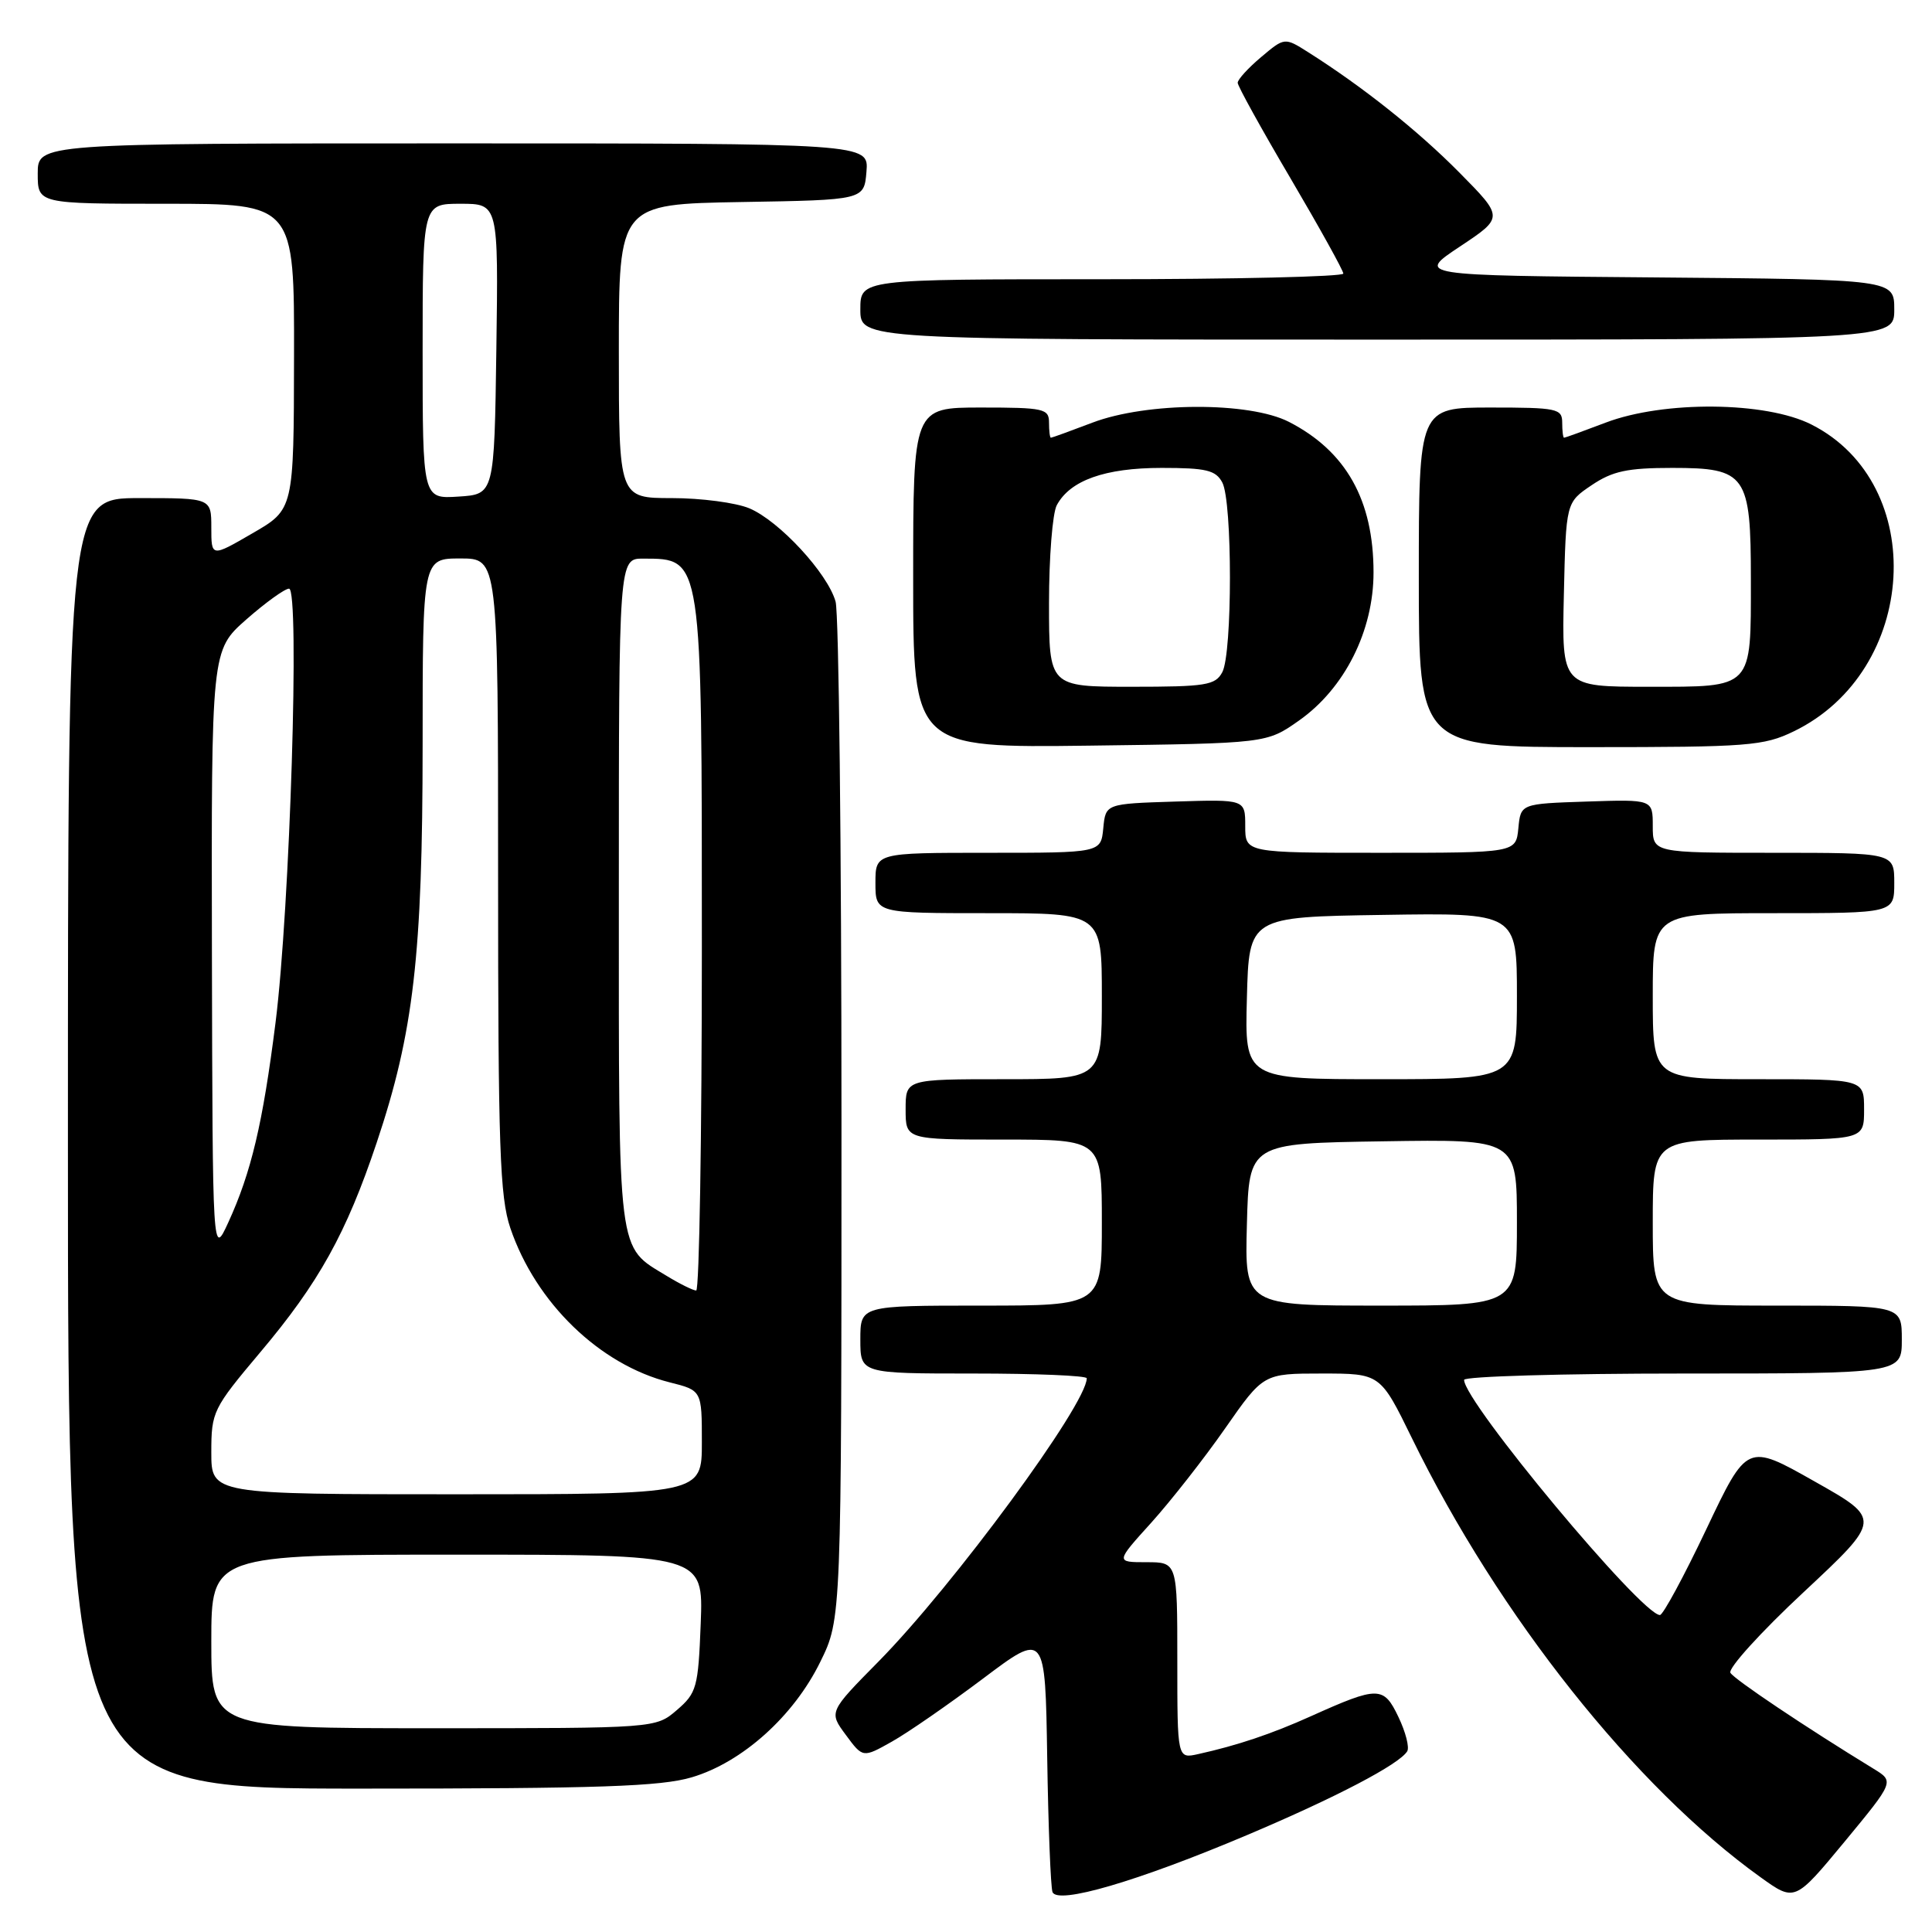 <?xml version="1.0" encoding="UTF-8" standalone="no"?>
<!DOCTYPE svg PUBLIC "-//W3C//DTD SVG 1.1//EN" "http://www.w3.org/Graphics/SVG/1.1/DTD/svg11.dtd" >
<svg xmlns="http://www.w3.org/2000/svg" xmlns:xlink="http://www.w3.org/1999/xlink" version="1.1" viewBox="0 0 256 256">
 <g >
 <path fill="currentColor"
d=" M 165.28 243.14 C 177.05 238.16 185.39 233.79 186.46 232.06 C 186.78 231.55 186.26 229.51 185.30 227.51 C 183.34 223.40 182.64 223.39 173.72 227.40 C 168.51 229.75 163.95 231.28 158.75 232.43 C 156.00 233.04 156.00 233.04 156.00 220.02 C 156.00 207.00 156.00 207.00 151.91 207.00 C 147.81 207.00 147.81 207.00 152.56 201.75 C 155.16 198.86 159.57 193.24 162.35 189.25 C 167.41 182.00 167.41 182.00 175.16 182.00 C 182.90 182.00 182.90 182.00 187.09 190.57 C 198.59 214.10 216.61 236.79 233.29 248.75 C 237.82 252.00 237.82 252.00 244.42 244.03 C 251.01 236.05 251.01 236.05 248.26 234.37 C 239.23 228.85 229.85 222.56 229.29 221.66 C 228.94 221.09 233.30 216.27 238.99 210.97 C 249.33 201.31 249.33 201.31 240.41 196.28 C 231.50 191.24 231.50 191.24 226.10 202.62 C 223.13 208.88 220.36 214.00 219.95 214.00 C 217.53 214.00 194.00 185.76 194.00 182.84 C 194.00 182.38 207.05 182.00 223.00 182.00 C 252.00 182.00 252.00 182.00 252.00 177.50 C 252.00 173.00 252.00 173.00 235.50 173.00 C 219.00 173.00 219.00 173.00 219.00 162.00 C 219.00 151.00 219.00 151.00 233.00 151.00 C 247.00 151.00 247.00 151.00 247.00 147.00 C 247.00 143.00 247.00 143.00 233.00 143.00 C 219.00 143.00 219.00 143.00 219.00 132.00 C 219.00 121.00 219.00 121.00 235.00 121.00 C 251.00 121.00 251.00 121.00 251.00 117.00 C 251.00 113.00 251.00 113.00 235.00 113.00 C 219.00 113.00 219.00 113.00 219.00 109.46 C 219.00 105.92 219.00 105.92 210.25 106.21 C 201.50 106.50 201.50 106.50 201.19 109.75 C 200.87 113.00 200.87 113.00 182.94 113.00 C 165.00 113.00 165.00 113.00 165.00 109.46 C 165.00 105.92 165.00 105.92 155.75 106.21 C 146.50 106.50 146.50 106.50 146.19 109.75 C 145.87 113.00 145.87 113.00 130.94 113.00 C 116.00 113.00 116.00 113.00 116.00 117.00 C 116.00 121.00 116.00 121.00 131.00 121.00 C 146.00 121.00 146.00 121.00 146.00 132.00 C 146.00 143.00 146.00 143.00 133.00 143.00 C 120.00 143.00 120.00 143.00 120.00 147.00 C 120.00 151.00 120.00 151.00 133.00 151.00 C 146.00 151.00 146.00 151.00 146.00 162.00 C 146.00 173.00 146.00 173.00 130.00 173.00 C 114.00 173.00 114.00 173.00 114.00 177.50 C 114.00 182.00 114.00 182.00 129.00 182.00 C 137.25 182.00 144.00 182.28 144.00 182.63 C 144.00 186.07 126.35 210.07 116.40 220.17 C 109.82 226.84 109.82 226.84 112.08 229.89 C 114.33 232.94 114.33 232.94 118.17 230.78 C 120.28 229.60 125.72 225.83 130.26 222.42 C 138.50 216.22 138.50 216.22 138.76 232.86 C 138.90 242.01 139.22 250.04 139.46 250.70 C 140.09 252.41 150.72 249.30 165.28 243.14 Z  M 91.67 235.50 C 98.35 233.52 105.17 227.40 108.69 220.21 C 111.50 214.50 111.50 214.50 111.50 148.50 C 111.50 112.20 111.15 81.25 110.72 79.72 C 109.68 75.97 103.23 69.00 99.28 67.35 C 97.51 66.61 92.90 66.00 89.03 66.00 C 82.00 66.00 82.00 66.00 82.00 46.52 C 82.00 27.05 82.00 27.05 98.25 26.77 C 114.50 26.50 114.50 26.50 114.81 22.75 C 115.12 19.00 115.12 19.00 60.06 19.00 C 5.00 19.00 5.00 19.00 5.00 23.00 C 5.00 27.00 5.00 27.00 22.00 27.00 C 39.00 27.00 39.00 27.00 38.96 47.25 C 38.93 67.50 38.93 67.50 33.46 70.66 C 28.00 73.83 28.00 73.83 28.00 69.91 C 28.00 66.00 28.00 66.00 18.50 66.00 C 9.00 66.00 9.00 66.00 9.00 151.50 C 9.00 237.00 9.00 237.00 47.82 237.00 C 79.36 237.00 87.58 236.72 91.67 235.50 Z  M 172.12 95.48 C 178.16 91.23 182.00 83.61 182.00 75.85 C 182.00 66.26 178.36 59.79 170.79 55.90 C 165.53 53.21 151.97 53.26 144.76 56.00 C 141.87 57.10 139.39 58.00 139.25 58.00 C 139.11 58.00 139.00 57.10 139.00 56.00 C 139.00 54.15 138.33 54.00 130.00 54.00 C 121.00 54.00 121.00 54.00 121.00 76.55 C 121.00 99.10 121.00 99.10 144.42 98.80 C 167.83 98.50 167.83 98.50 172.12 95.48 Z  M 237.68 96.91 C 254.18 88.92 255.61 64.13 240.02 56.25 C 233.98 53.19 220.47 53.07 212.76 56.00 C 209.87 57.10 207.39 58.00 207.25 58.00 C 207.11 58.00 207.00 57.10 207.00 56.00 C 207.00 54.14 206.33 54.00 197.50 54.00 C 188.00 54.00 188.00 54.00 188.00 76.50 C 188.00 99.00 188.00 99.00 210.68 99.00 C 231.64 99.00 233.70 98.84 237.68 96.91 Z  M 251.00 41.01 C 251.00 37.03 251.00 37.03 219.34 36.76 C 187.67 36.50 187.67 36.50 193.46 32.66 C 199.25 28.81 199.25 28.81 193.38 22.87 C 187.86 17.29 180.59 11.51 173.36 6.93 C 170.22 4.94 170.22 4.94 167.11 7.56 C 165.40 9.00 164.00 10.53 164.00 10.97 C 164.00 11.40 167.15 17.10 171.00 23.63 C 174.84 30.16 177.99 35.84 178.00 36.25 C 178.00 36.66 163.60 37.00 146.00 37.00 C 114.00 37.00 114.00 37.00 114.00 41.00 C 114.00 45.00 114.00 45.00 182.50 45.00 C 251.00 45.00 251.00 45.00 251.00 41.01 Z  M 165.22 162.25 C 165.50 151.50 165.50 151.50 183.25 151.23 C 201.00 150.95 201.00 150.95 201.00 161.98 C 201.00 173.00 201.00 173.00 182.97 173.00 C 164.93 173.00 164.93 173.00 165.22 162.25 Z  M 165.22 132.25 C 165.50 121.50 165.50 121.50 183.25 121.23 C 201.00 120.95 201.00 120.95 201.00 131.98 C 201.00 143.00 201.00 143.00 182.97 143.00 C 164.93 143.00 164.93 143.00 165.22 132.25 Z  M 28.00 217.50 C 28.00 206.00 28.00 206.00 60.60 206.00 C 93.20 206.00 93.20 206.00 92.85 215.09 C 92.52 223.60 92.32 224.33 89.69 226.59 C 86.89 229.00 86.89 229.00 57.44 229.00 C 28.00 229.00 28.00 229.00 28.00 217.50 Z  M 28.00 192.44 C 28.00 187.06 28.21 186.64 34.48 179.19 C 42.24 169.99 45.89 163.42 49.91 151.42 C 54.81 136.81 55.99 126.56 56.00 98.75 C 56.00 74.00 56.00 74.00 61.00 74.00 C 66.00 74.00 66.00 74.00 66.00 115.97 C 66.00 152.03 66.23 158.60 67.62 162.72 C 70.98 172.62 79.45 180.83 88.74 183.17 C 93.00 184.24 93.00 184.24 93.00 191.12 C 93.00 198.00 93.00 198.00 60.50 198.00 C 28.00 198.00 28.00 198.00 28.00 192.44 Z  M 88.37 169.08 C 81.74 165.04 82.00 167.10 82.00 118.28 C 82.00 74.00 82.00 74.00 85.25 74.02 C 93.08 74.05 93.00 73.50 93.00 125.43 C 93.00 150.50 92.66 171.00 92.25 171.00 C 91.84 170.99 90.09 170.13 88.37 169.08 Z  M 28.08 126.33 C 28.00 86.17 28.00 86.17 32.64 82.08 C 35.19 79.84 37.74 78.00 38.30 78.00 C 39.74 78.00 38.42 120.36 36.51 135.50 C 34.82 148.89 33.29 155.35 30.24 162.00 C 28.17 166.50 28.17 166.50 28.08 126.33 Z  M 56.00 46.55 C 56.00 27.00 56.00 27.00 61.02 27.00 C 66.04 27.00 66.04 27.00 65.77 46.25 C 65.50 65.50 65.50 65.50 60.75 65.80 C 56.00 66.11 56.00 66.11 56.00 46.55 Z  M 139.00 79.93 C 139.00 73.85 139.46 68.00 140.03 66.94 C 141.79 63.65 146.42 62.00 153.92 62.00 C 159.83 62.00 161.09 62.30 161.96 63.93 C 163.31 66.45 163.31 86.55 161.96 89.07 C 161.04 90.80 159.78 91.00 149.96 91.00 C 139.00 91.00 139.00 91.00 139.00 79.93 Z  M 207.22 78.79 C 207.50 66.58 207.50 66.58 210.90 64.29 C 213.67 62.42 215.65 62.00 221.59 62.00 C 231.38 62.00 232.00 62.88 232.00 76.79 C 232.00 91.38 232.36 91.00 218.43 91.00 C 206.94 91.00 206.94 91.00 207.22 78.79 Z "/>
</g>
</svg>
